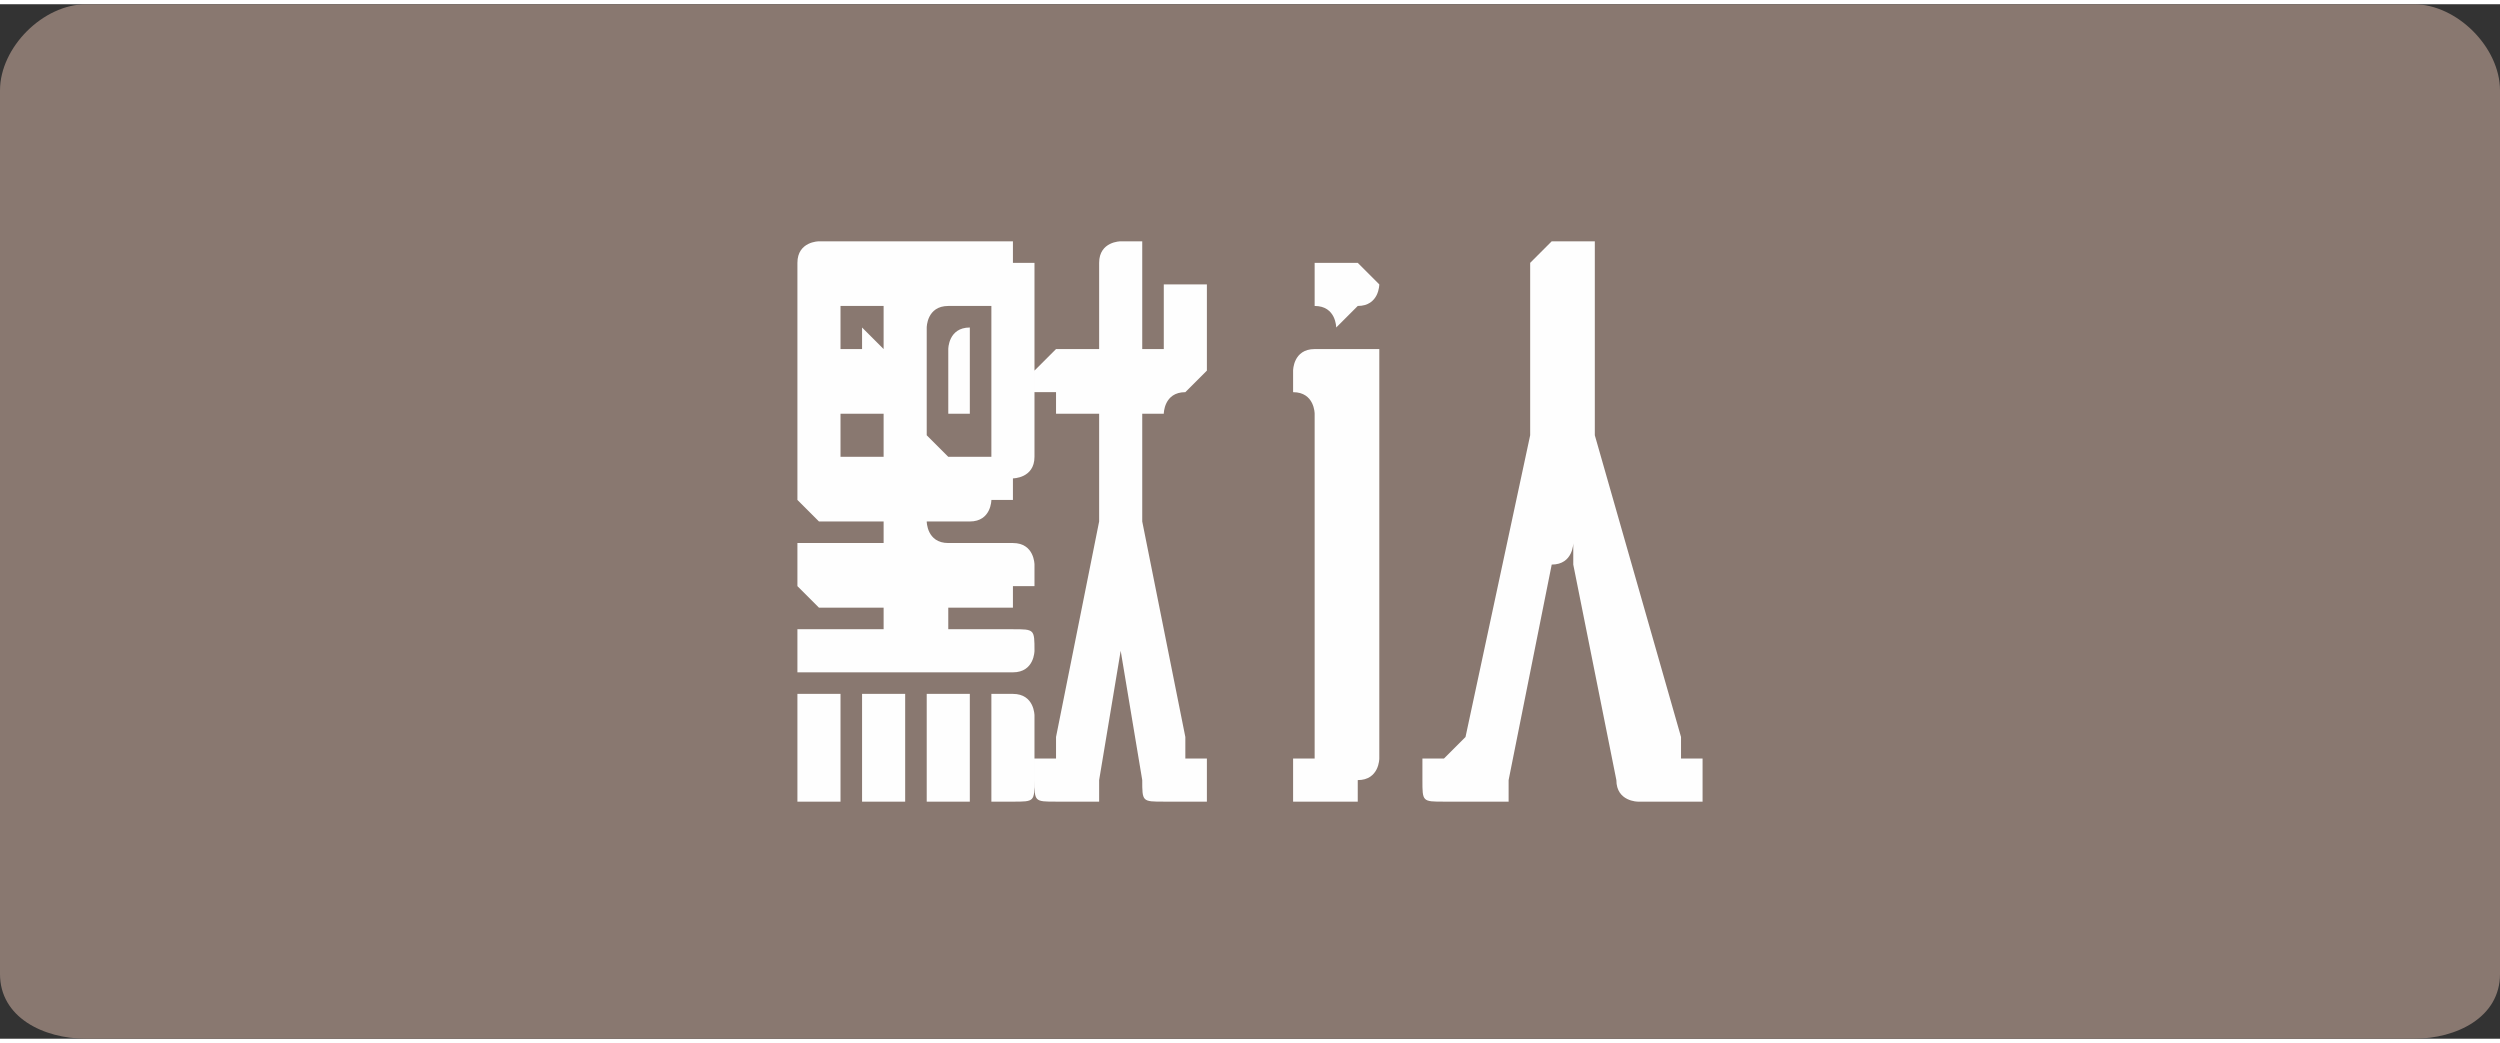 <?xml version="1.0" encoding="UTF-8"?>
<!DOCTYPE svg PUBLIC "-//W3C//DTD SVG 1.1//EN" "http://www.w3.org/Graphics/SVG/1.1/DTD/svg11.dtd">
<!-- Creator: CorelDRAW X8 -->
<svg xmlns="http://www.w3.org/2000/svg" xml:space="preserve" width="177.44mm" height="74.025mm" version="1.1" style="shape-rendering:geometricPrecision; text-rendering:geometricPrecision; image-rendering:optimizeQuality; fill-rule:evenodd; clip-rule:evenodd"
viewBox="0 0 116 48"
 xmlns:xlink="http://www.w3.org/1999/xlink">
 <rect x="0" y="0" width="116" height="48" fill="#333333" stroke="none"/>
 <defs>
  <style type="text/css">
   <![CDATA[
    .fil0 {fill:#897870}
    .fil1 {fill:#FEFEFE;fill-rule:nonzero}
   ]]>
  </style>
 </defs>
 <g id="图层_x0020_1">
  <path class="fil0" d="M4 0l108 0c2,0 4,2 4,4l0 41c0,2 -2,3 -4,3l-108 0c-2,0 -4,-1 -4,-3l0 -41c0,-2 2,-4 4,-4z"/>
  <path class="fil1" d="M45 19c0,0 0,0 0,0 -1,0 -1,0 -1,0 0,0 0,0 0,0l0 -3c0,0 0,0 0,0 0,0 0,-1 1,-1 0,0 0,1 0,1 0,0 0,0 0,0l0 3c0,0 0,0 0,0zm-7 18c0,0 0,0 -1,0 0,0 0,0 0,-1l0 -3c0,0 0,-1 0,-1 1,0 1,0 1,0 0,0 0,0 1,0 0,0 0,1 0,1l0 3c0,1 0,1 0,1 -1,0 -1,0 -1,0zm14 -26c0,0 0,0 1,0 0,1 0,1 0,1l0 3c0,0 0,1 0,1 0,0 0,0 1,0 0,0 0,0 0,0 0,0 0,-1 0,-1l0 -1c0,0 0,-1 0,-1 1,0 1,0 1,0 0,0 0,0 1,0 0,0 0,1 0,1l0 2c0,0 0,0 0,1 0,0 0,0 -1,1l0 0c0,0 0,0 0,0 -1,0 -1,1 -1,1 0,0 -1,0 -1,0 0,0 0,0 0,1l0 2c0,0 0,0 0,1 0,0 0,0 0,1l2 10c0,0 0,0 0,1 0,0 0,0 1,0 0,0 0,0 0,0 0,0 0,1 0,1l0 0c0,1 0,1 0,1 -1,0 -1,0 -1,0l-1 0c0,0 0,0 0,0 -1,0 -1,0 -1,-1l-1 -6c0,0 0,0 0,0 0,0 0,0 0,0l-1 6c0,1 0,1 0,1 -1,0 -1,0 -1,0l-1 0c0,0 0,0 0,0 -1,0 -1,0 -1,-1l0 0c0,0 0,-1 0,-1 1,0 1,0 1,0 0,0 0,0 0,0 0,-1 0,-1 0,-1l2 -10c0,-1 0,-1 0,-1 0,-1 0,-1 0,-1l0 -2c0,-1 0,-1 0,-1 -1,0 -1,0 -1,0l-1 0c0,0 0,-1 0,-1 -1,0 -1,0 -1,0l0 -1c0,0 0,0 1,-1 0,0 0,0 0,0l1 0c0,0 0,0 1,0 0,0 0,-1 0,-1l0 -3c0,0 0,0 0,0 0,-1 1,-1 1,-1l0 0zm-12 4c0,0 1,1 1,1 0,0 0,0 0,0l0 3c0,0 0,0 0,0 0,0 -1,0 -1,0 0,0 0,0 0,0 -1,0 -1,0 -1,0l0 -3c0,0 0,0 1,0 0,0 0,-1 0,-1zm4 22c0,0 -1,0 -1,0 0,0 0,0 0,-1l0 -3c0,0 0,-1 0,-1 0,0 1,0 1,0 0,0 0,0 1,0 0,0 0,1 0,1l0 3c0,1 0,1 0,1 -1,0 -1,0 -1,0zm-3 0c0,0 -1,0 -1,0 0,0 0,0 0,-1l0 -3c0,0 0,-1 0,-1 0,0 1,0 1,0 0,0 0,0 1,0 0,0 0,1 0,1l0 3c0,1 0,1 0,1 -1,0 -1,0 -1,0zm3 -13c0,0 0,0 0,0 -1,0 -1,0 -1,0 0,0 0,1 1,1 0,0 0,0 0,0l3 0c0,0 0,0 0,0 1,0 1,1 1,1l0 1c0,0 0,0 -1,0 0,0 0,1 0,1l-3 0c0,0 0,0 0,0 -1,0 -1,0 -1,0 0,0 0,0 1,0 0,1 0,1 0,1l3 0c0,0 0,0 0,0 1,0 1,0 1,1l0 0c0,0 0,1 -1,1 0,0 0,0 0,0l-9 0c0,0 -1,0 -1,0 0,0 0,-1 0,-1l0 0c0,-1 0,-1 0,-1 0,0 1,0 1,0l3 0c0,0 0,0 0,-1 0,0 0,0 0,0 0,0 0,0 0,0 0,0 0,0 0,0l-3 0c0,0 -1,-1 -1,-1 0,0 0,0 0,0l0 -1c0,0 0,-1 0,-1 0,0 1,0 1,0l3 0c0,0 0,0 0,0 0,0 0,-1 0,-1 0,0 0,0 0,0 0,0 0,0 0,0l-3 0c0,0 -1,-1 -1,-1 0,0 0,0 0,-1l0 -10c0,0 0,0 0,0 0,-1 1,-1 1,-1l9 0c0,0 0,0 0,1 1,0 1,0 1,0l0 8c0,1 0,1 0,1 0,1 -1,1 -1,1l0 1c0,0 0,0 -1,0 0,0 0,1 -1,1l-1 0zm2 -9c0,0 0,-1 0,-1 -1,0 -1,0 -1,0l-1 0c0,0 0,0 0,0 -1,0 -1,1 -1,1l0 5c0,0 0,0 1,1 0,0 0,0 0,0l1 0c0,0 0,0 1,0 0,-1 0,-1 0,-1l0 -5zm-5 6c0,0 0,0 0,0 0,-1 0,-1 0,-1l0 -5c0,0 0,-1 0,-1 0,0 0,0 0,0l-1 0c0,0 -1,0 -1,0 0,0 0,1 0,1l0 5c0,0 0,0 0,1 0,0 1,0 1,0l1 0zm6 16c0,0 -1,0 -1,0 0,0 0,0 0,-1l0 -3c0,0 0,-1 0,-1 0,0 1,0 1,0 0,0 0,0 0,0 1,0 1,1 1,1l0 3c0,1 0,1 -1,1 0,0 0,0 0,0zm14 -2c0,0 0,-1 0,-1 0,0 0,0 0,0l0 -14c0,-1 0,-1 0,-1 0,0 0,0 0,0 0,0 0,-1 -1,-1 0,0 0,0 0,0l0 -1c0,0 0,-1 1,-1 0,0 0,0 0,0l2 0c0,0 1,0 1,0 0,0 0,1 0,1l0 17c0,0 0,1 0,1 0,0 0,1 -1,1l0 1c-1,0 -1,0 -1,0 0,0 -1,0 -1,0 0,0 0,0 -1,0 0,0 0,-1 0,-1l0 0c0,-1 0,-1 0,-1 1,0 1,0 1,0zm2 -23c1,1 1,1 1,1 0,0 0,1 -1,1l0 0c0,0 -1,1 -1,1 0,0 0,-1 -1,-1l0 0c0,0 0,-1 0,-1 0,0 0,0 0,-1l0 0c1,0 1,0 1,0 0,0 1,0 1,0l0 0zm10 -1c0,0 1,0 1,0 0,1 0,1 0,1l0 6c0,0 0,1 0,1 0,0 0,1 0,1l4 14c0,0 0,0 0,0 0,1 0,1 0,1 1,0 1,0 1,0 0,0 0,0 0,1l0 0c0,1 0,1 0,1 0,0 -1,0 -1,0l-1 0c-1,0 -1,0 -1,0 0,0 -1,0 -1,-1l-2 -10c0,0 0,-1 0,-1 0,0 0,1 -1,1l-2 10c0,1 0,1 0,1 -1,0 -1,0 -1,0l-2 0c0,0 0,0 0,0 -1,0 -1,0 -1,-1l0 0c0,-1 0,-1 0,-1 1,0 1,0 1,0 0,0 0,0 1,-1 0,0 0,0 0,0l3 -14c0,0 0,-1 0,-1 0,0 0,-1 0,-1l0 -6c0,0 0,0 1,-1 0,0 0,0 0,0l1 0z"/>
 </g>
</svg>
